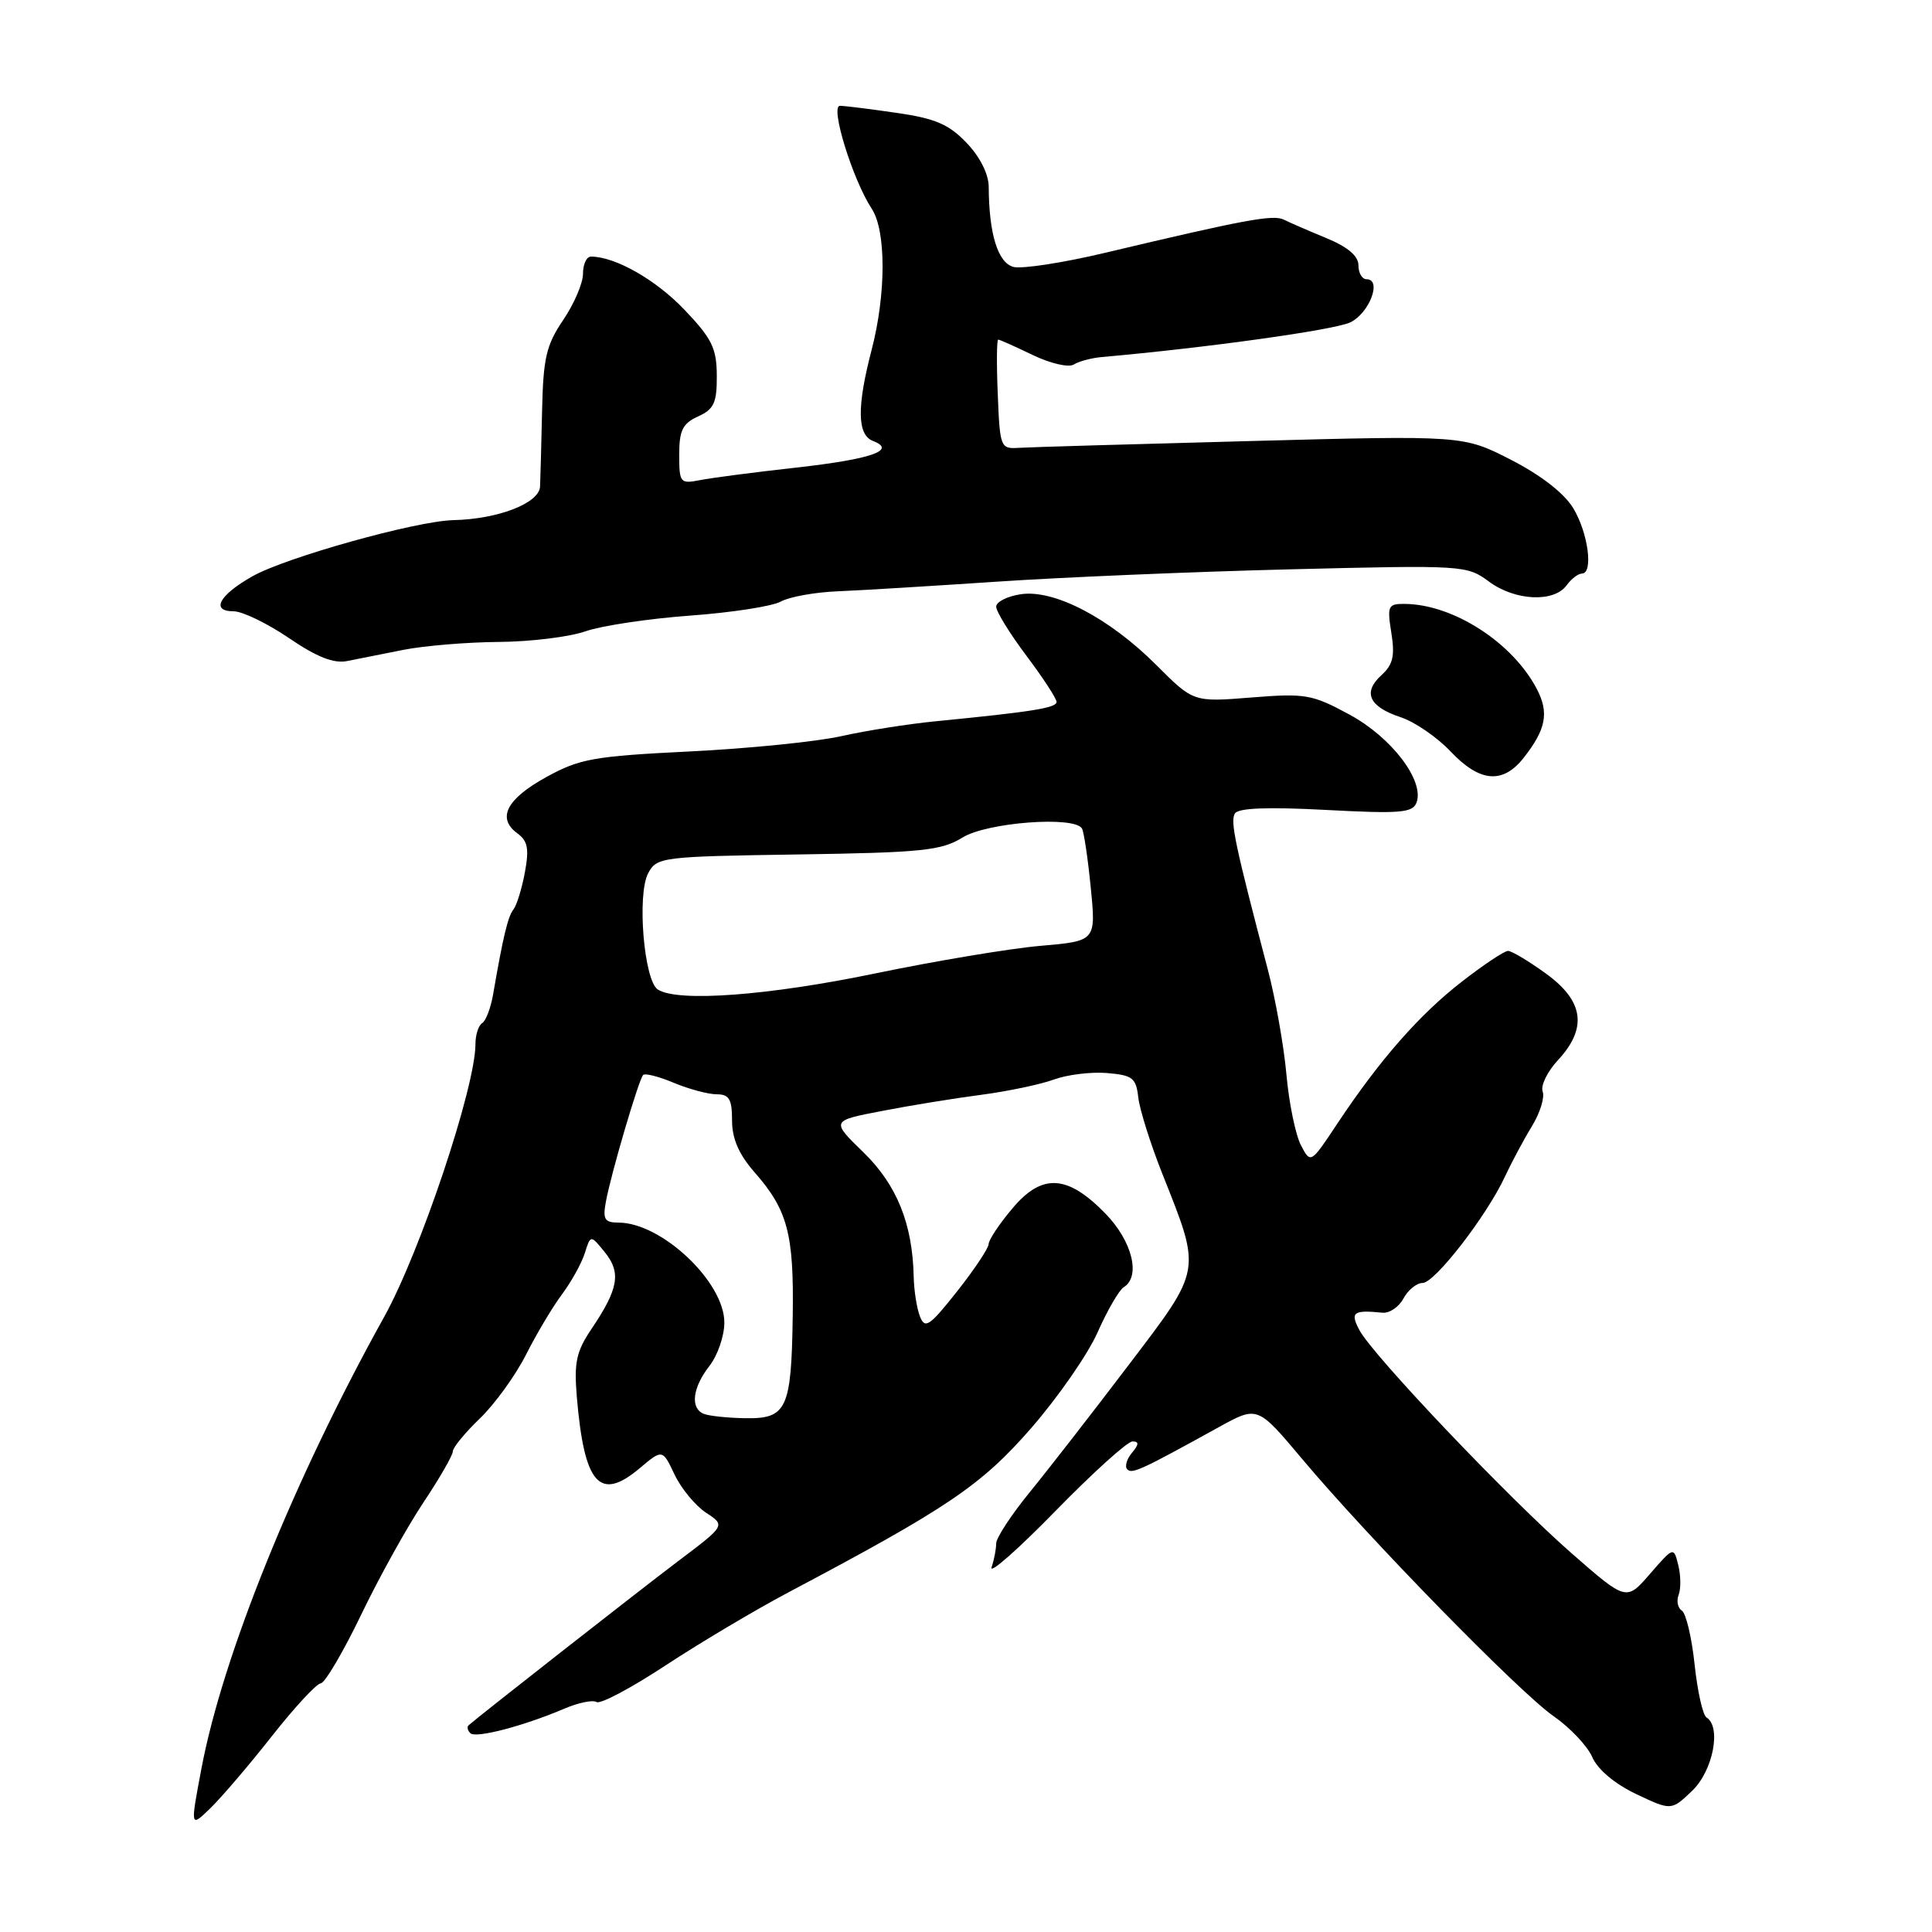 <?xml version="1.0" encoding="UTF-8" standalone="no"?>
<!DOCTYPE svg PUBLIC "-//W3C//DTD SVG 1.1//EN" "http://www.w3.org/Graphics/SVG/1.1/DTD/svg11.dtd" >
<svg xmlns="http://www.w3.org/2000/svg" xmlns:xlink="http://www.w3.org/1999/xlink" version="1.1" viewBox="0 0 256 256">
 <g >
 <path fill="currentColor"
d=" M 36.00 230.08 C 39.02 226.24 41.95 223.08 42.50 223.05 C 43.05 223.02 45.46 218.93 47.86 213.95 C 50.25 208.98 53.97 202.28 56.11 199.08 C 58.25 195.87 60.00 192.83 60.00 192.32 C 60.00 191.81 61.62 189.84 63.59 187.95 C 65.56 186.05 68.31 182.25 69.70 179.50 C 71.09 176.75 73.23 173.15 74.47 171.50 C 75.70 169.85 77.06 167.40 77.49 166.05 C 78.26 163.60 78.26 163.60 80.15 165.94 C 82.33 168.63 81.95 170.79 78.39 176.07 C 76.36 179.07 76.05 180.53 76.43 185.07 C 77.41 196.70 79.45 199.02 84.76 194.55 C 87.78 192.01 87.78 192.01 89.38 195.38 C 90.26 197.24 92.14 199.51 93.55 200.44 C 96.13 202.13 96.13 202.13 89.92 206.81 C 84.59 210.84 63.30 227.52 62.08 228.62 C 61.85 228.83 61.96 229.30 62.33 229.66 C 63.04 230.37 69.41 228.70 74.82 226.39 C 76.64 225.61 78.55 225.22 79.05 225.53 C 79.55 225.84 83.68 223.65 88.23 220.65 C 92.78 217.66 100.10 213.31 104.50 210.98 C 125.58 199.82 130.01 196.83 136.63 189.24 C 140.19 185.15 144.16 179.44 145.44 176.53 C 146.73 173.63 148.28 170.95 148.89 170.57 C 151.19 169.15 150.04 164.48 146.50 160.83 C 141.44 155.63 138.08 155.43 134.14 160.13 C 132.41 162.18 131.00 164.31 131.00 164.84 C 131.00 165.38 129.12 168.20 126.83 171.10 C 123.17 175.73 122.56 176.14 121.90 174.44 C 121.48 173.37 121.11 171.01 121.07 169.19 C 120.92 162.16 118.84 157.01 114.43 152.71 C 110.11 148.51 110.11 148.51 116.81 147.22 C 120.49 146.50 126.42 145.54 130.00 145.07 C 133.57 144.60 137.92 143.68 139.66 143.04 C 141.40 142.40 144.55 142.01 146.66 142.18 C 150.08 142.47 150.54 142.82 150.83 145.44 C 151.02 147.05 152.45 151.59 154.01 155.52 C 159.22 168.64 159.33 168.00 149.52 180.91 C 144.78 187.15 138.90 194.72 136.45 197.72 C 134.00 200.72 132.00 203.78 132.00 204.51 C 132.00 205.24 131.73 206.66 131.39 207.67 C 131.05 208.68 134.85 205.34 139.82 200.25 C 144.79 195.16 149.39 191.00 150.05 191.00 C 150.95 191.00 150.93 191.38 149.98 192.52 C 149.28 193.36 149.01 194.34 149.37 194.70 C 150.01 195.34 151.19 194.80 161.56 189.07 C 166.63 186.28 166.63 186.28 172.56 193.34 C 181.42 203.89 201.38 224.30 205.87 227.41 C 208.04 228.92 210.34 231.35 210.98 232.82 C 211.69 234.46 213.94 236.36 216.80 237.72 C 221.46 239.93 221.46 239.93 224.23 237.28 C 226.99 234.63 228.12 228.81 226.12 227.57 C 225.63 227.27 224.92 224.10 224.54 220.52 C 224.16 216.95 223.40 213.75 222.85 213.41 C 222.31 213.07 222.12 212.13 222.43 211.32 C 222.74 210.51 222.72 208.74 222.38 207.39 C 221.77 204.94 221.77 204.94 218.63 208.55 C 215.50 212.16 215.50 212.16 208.26 205.83 C 199.96 198.58 181.91 179.60 180.13 176.25 C 178.87 173.88 179.30 173.55 183.19 173.94 C 184.11 174.03 185.37 173.18 185.97 172.05 C 186.58 170.92 187.72 170.00 188.50 170.00 C 190.12 170.00 197.03 161.06 199.42 155.89 C 200.29 154.03 201.88 151.04 202.97 149.26 C 204.06 147.48 204.71 145.40 204.41 144.63 C 204.12 143.86 205.03 141.99 206.44 140.47 C 210.37 136.23 209.87 132.64 204.85 129.01 C 202.57 127.35 200.30 126.00 199.82 126.00 C 199.34 126.00 196.59 127.83 193.72 130.06 C 188.07 134.44 182.83 140.42 177.22 148.86 C 173.67 154.21 173.67 154.21 172.38 151.75 C 171.67 150.39 170.80 146.18 170.46 142.39 C 170.12 138.60 169.01 132.35 168.00 128.50 C 163.64 111.90 162.99 108.82 163.63 107.79 C 164.08 107.06 167.96 106.91 175.69 107.32 C 185.47 107.84 187.17 107.71 187.69 106.37 C 188.79 103.49 184.42 97.72 178.82 94.69 C 173.86 92.00 172.98 91.85 165.82 92.42 C 158.13 93.04 158.13 93.04 153.20 88.10 C 146.96 81.87 139.68 78.07 135.25 78.74 C 133.46 79.01 132.00 79.75 132.00 80.39 C 132.00 81.03 133.80 83.95 136.00 86.88 C 138.20 89.81 140.00 92.56 140.00 93.01 C 140.00 93.80 136.75 94.32 124.00 95.57 C 120.42 95.92 114.80 96.80 111.50 97.54 C 108.20 98.28 99.15 99.19 91.40 99.57 C 78.67 100.20 76.81 100.53 72.40 102.96 C 67.11 105.87 65.81 108.41 68.55 110.42 C 69.93 111.42 70.13 112.47 69.55 115.59 C 69.15 117.74 68.47 119.95 68.04 120.50 C 67.30 121.44 66.67 124.05 65.34 131.76 C 65.03 133.55 64.38 135.27 63.89 135.57 C 63.40 135.87 63.00 137.12 63.00 138.35 C 63.00 144.03 55.69 165.89 50.90 174.50 C 38.97 195.98 29.52 219.35 26.69 234.35 C 25.21 242.18 25.21 242.18 27.85 239.62 C 29.31 238.21 32.98 233.92 36.00 230.08 Z  M 201.89 100.42 C 204.86 96.64 205.28 94.44 203.64 91.30 C 200.42 85.13 192.54 80.06 186.12 80.02 C 183.92 80.00 183.79 80.29 184.36 83.86 C 184.85 86.90 184.58 88.07 183.06 89.45 C 180.53 91.74 181.39 93.64 185.58 95.03 C 187.45 95.64 190.43 97.69 192.21 99.57 C 196.07 103.66 199.12 103.93 201.89 100.42 Z  M 53.50 86.10 C 56.25 85.56 61.93 85.09 66.12 85.06 C 70.32 85.03 75.49 84.39 77.62 83.64 C 79.76 82.90 85.98 81.97 91.46 81.57 C 96.93 81.17 102.33 80.34 103.46 79.71 C 104.58 79.09 107.97 78.47 111.00 78.35 C 114.03 78.23 123.47 77.65 132.00 77.08 C 140.53 76.50 158.03 75.76 170.91 75.44 C 193.97 74.87 194.36 74.89 197.32 77.08 C 200.76 79.62 205.90 79.86 207.58 77.56 C 208.21 76.70 209.12 76.00 209.61 76.00 C 211.15 76.00 210.45 70.63 208.47 67.35 C 207.28 65.37 204.21 62.98 200.24 60.94 C 193.90 57.69 193.90 57.69 165.70 58.44 C 150.19 58.85 136.38 59.25 135.00 59.34 C 132.57 59.50 132.49 59.29 132.21 52.25 C 132.04 48.26 132.07 45.00 132.27 45.00 C 132.46 45.00 134.52 45.92 136.84 47.04 C 139.19 48.17 141.61 48.73 142.28 48.30 C 142.95 47.88 144.62 47.43 146.00 47.31 C 159.91 46.08 176.82 43.72 178.91 42.72 C 181.46 41.50 183.16 37.00 181.07 37.00 C 180.48 37.00 180.00 36.17 180.00 35.15 C 180.00 33.92 178.58 32.72 175.75 31.55 C 173.41 30.59 170.87 29.48 170.10 29.10 C 168.69 28.40 164.86 29.12 146.42 33.50 C 140.88 34.82 135.42 35.66 134.29 35.37 C 132.22 34.82 131.04 31.00 131.01 24.74 C 131.00 23.07 129.85 20.78 128.08 18.93 C 125.73 16.47 123.92 15.69 118.83 14.96 C 115.35 14.45 111.96 14.03 111.30 14.02 C 109.95 14.00 112.97 23.78 115.51 27.66 C 117.43 30.58 117.42 38.96 115.50 46.34 C 113.52 53.92 113.58 57.62 115.67 58.43 C 118.88 59.66 115.47 60.84 105.50 61.96 C 100.00 62.57 94.26 63.32 92.75 63.62 C 90.13 64.13 90.00 63.98 90.00 60.24 C 90.00 57.03 90.45 56.11 92.50 55.18 C 94.61 54.22 95.00 53.37 94.98 49.77 C 94.96 46.12 94.33 44.85 90.65 41.00 C 86.87 37.04 81.50 34.00 78.30 34.00 C 77.72 34.00 77.25 35.02 77.25 36.27 C 77.25 37.52 76.07 40.28 74.62 42.41 C 72.38 45.72 71.98 47.45 71.83 54.39 C 71.73 58.85 71.61 63.39 71.56 64.47 C 71.45 66.68 66.00 68.79 60.08 68.92 C 55.15 69.03 37.90 73.85 33.45 76.36 C 29.03 78.86 27.87 81.00 30.96 81.00 C 32.12 81.00 35.42 82.60 38.29 84.55 C 41.99 87.07 44.23 87.95 46.00 87.59 C 47.38 87.32 50.75 86.65 53.50 86.10 Z  M 93.25 187.34 C 91.43 186.60 91.76 183.87 94.00 181.00 C 95.08 179.62 95.97 177.05 95.98 175.28 C 96.02 169.89 87.67 162.00 81.94 162.00 C 80.12 162.00 79.85 161.56 80.28 159.25 C 80.95 155.55 84.64 143.03 85.22 142.44 C 85.48 142.18 87.32 142.65 89.31 143.49 C 91.31 144.32 93.85 145.00 94.97 145.00 C 96.62 145.00 97.00 145.65 97.00 148.47 C 97.00 150.88 97.90 152.95 99.96 155.31 C 104.37 160.32 105.21 163.48 105.04 174.41 C 104.86 186.74 104.26 188.02 98.71 187.92 C 96.40 187.88 93.94 187.62 93.25 187.34 Z  M 87.17 131.12 C 85.33 129.96 84.38 118.52 85.89 115.70 C 87.03 113.57 87.66 113.49 105.72 113.22 C 122.22 112.97 124.73 112.71 127.55 110.97 C 130.79 108.97 142.32 108.09 143.36 109.77 C 143.62 110.19 144.15 113.72 144.53 117.61 C 145.23 124.69 145.23 124.69 137.86 125.33 C 133.81 125.68 123.97 127.33 116.00 128.98 C 101.83 131.92 89.83 132.82 87.17 131.12 Z "/>
</g>
</svg>